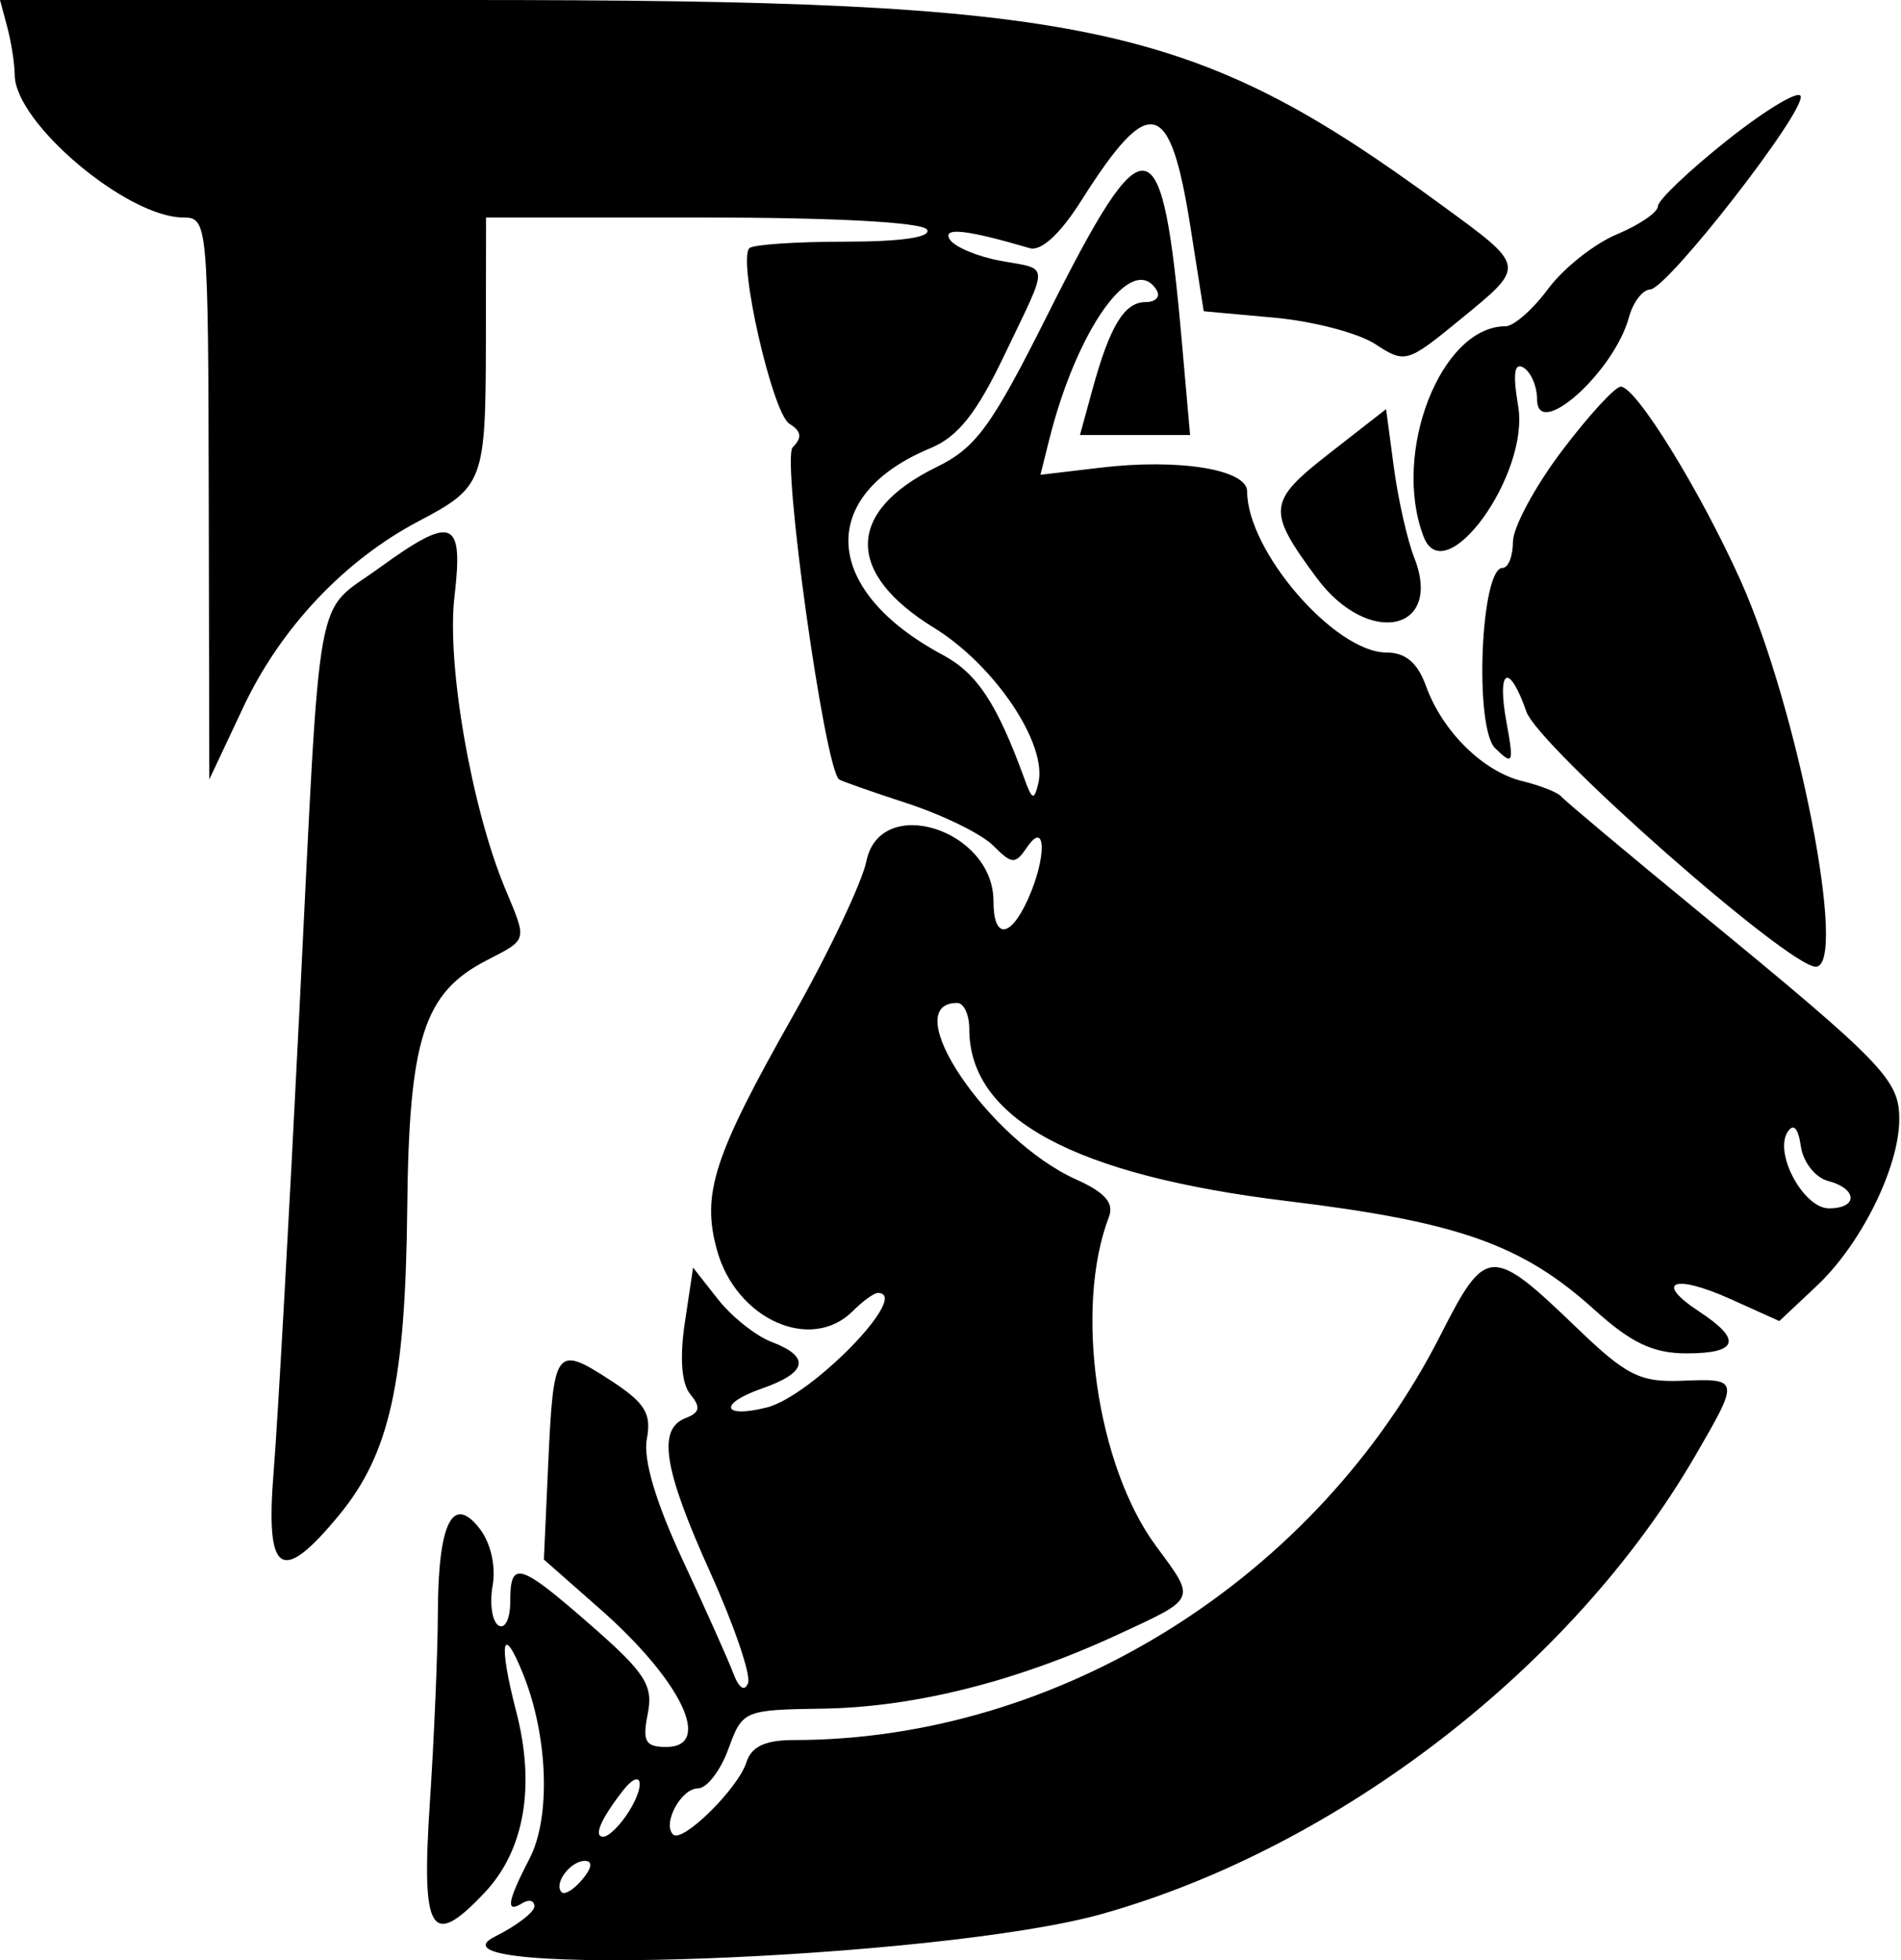 <svg width="485" height="500" viewBox="0 0 485 500" fill="#000000" xmlns="http://www.w3.org/2000/svg">
<path fill-rule="evenodd" clip-rule="evenodd" d="M1.859 6.935C2.879 10.751 3.736 16.249 3.757 19.156C3.856 31.374 32.419 55.48 46.797 55.48C52.98 55.48 53.119 57.002 53.257 127.141L53.399 198.802L62.109 180.309C71.597 160.17 87.886 142.903 106.804 132.948C123.399 124.213 123.904 122.857 123.96 87.072L124.006 55.48H179.304C212.845 55.48 235.351 56.691 236.507 58.562C237.712 60.51 230.031 61.644 215.628 61.644C203.095 61.644 192.095 62.39 191.186 63.302C188.159 66.326 197.061 105.405 201.385 108.077C204.479 109.988 204.711 111.625 202.236 114.1C199.348 116.988 210.348 195.769 214.065 198.802C214.54 199.193 222.381 201.946 231.483 204.923C240.587 207.898 250.435 212.73 253.366 215.662C258.221 220.516 258.997 220.553 262.061 216.062C266.934 208.918 267.045 218.867 262.209 229.479C257.691 239.404 253.459 239.579 253.459 229.849C253.459 211.559 224.603 202.439 221.059 219.607C219.921 225.115 211.442 242.973 202.217 259.284C182.056 294.936 178.956 304.506 182.919 318.857C187.795 336.512 206.902 345.089 217.573 334.419C220.115 331.876 222.988 329.796 223.959 329.796C232.654 329.796 207.115 356.121 195.621 359.006C184.183 361.878 183.218 358.062 194.398 354.166C205.999 350.123 206.831 346.076 196.842 342.278C192.829 340.753 186.68 335.864 183.184 331.42L176.826 323.335L174.721 337.381C173.374 346.359 173.882 352.955 176.129 355.661C178.826 358.913 178.552 360.316 174.943 361.702C167.656 364.498 169.281 374.672 181.249 401.176C187.302 414.587 191.627 427.242 190.853 429.304C190.002 431.573 188.532 430.621 187.117 426.885C185.835 423.494 179.997 410.435 174.147 397.866C167.277 383.105 164.044 372.188 165.024 367.044C166.263 360.522 164.565 357.797 155.667 352.021C141.815 343.037 141.205 343.857 139.87 373.282L138.758 397.786L153.059 410.377C173.842 428.669 181.976 445.597 169.986 445.597C164.636 445.597 163.85 444.194 165.255 437.158C166.704 429.921 164.664 426.722 150.923 414.701C132.396 398.498 130.171 397.838 130.171 408.574C130.171 412.91 128.83 415.632 127.19 414.618C125.55 413.604 124.872 409.014 125.686 404.419C126.552 399.512 125.19 393.523 122.382 389.914C115.453 381.003 111.788 388.41 111.708 411.474C111.674 421.645 110.75 443.492 109.655 460.019C107.455 493.232 109.979 497.295 123.726 482.663C133.805 471.934 136.637 455.589 131.709 436.597C127.104 418.837 128.124 413.625 133.549 427.227C139.833 442.989 140.53 463.563 135.136 473.996C129.409 485.071 128.904 488.134 133.253 485.447C134.948 484.399 136.335 484.759 136.335 486.248C136.335 487.734 131.826 491.195 126.318 493.938C104.342 504.874 239.771 499.837 281.198 488.178C341.563 471.185 401.272 425.091 432.461 371.405C443.868 351.775 443.837 351.602 429.144 352.188C418.387 352.619 414.951 350.884 402.175 338.589C380.519 317.747 379.052 317.824 367.59 340.408C336.022 402.6 270.217 443.837 202.538 443.837C195.233 443.837 191.707 445.489 190.428 449.514C188.292 456.246 174.055 470.255 171.719 467.921C168.929 465.129 173.775 456.166 178.074 456.166C180.327 456.166 183.81 451.657 185.817 446.149C189.414 436.27 189.75 436.128 209.904 435.823C233.159 435.475 259.247 428.941 285.051 417C305.508 407.535 305.196 408.247 294.936 394.349C279.781 373.828 274.017 333.602 282.909 310.43C284.284 306.849 281.929 304.149 274.535 300.832C252.18 290.809 228.613 255.823 244.212 255.823C245.907 255.823 247.294 258.812 247.294 262.468C247.294 285.304 273.958 299.741 328.344 306.349C372.062 311.66 388.342 317.414 406.78 334.071C416.168 342.553 421.768 345.207 430.288 345.207C443.473 345.207 444.515 341.745 433.499 334.527C421.858 326.898 427.064 324.839 441.519 331.358L453.956 336.965L463.514 327.986C474.77 317.411 484.46 297.91 484.556 285.637C484.636 275.475 480.74 271.431 433.61 232.743C415.049 217.508 399.17 204.199 398.322 203.166C397.475 202.137 393.005 200.368 388.391 199.24C378.328 196.777 367.962 186.529 363.783 174.915C361.675 169.059 358.574 166.439 353.744 166.439C340.571 166.439 318.185 140.576 318.185 125.356C318.185 119.74 300.823 116.914 280.853 119.281L265.445 121.106L267.677 112.18C274.763 83.842 288.944 64.064 295.068 73.973C296.116 75.668 294.859 77.055 292.276 77.055C286.848 77.055 283.156 83.133 278.699 99.401L275.53 110.959H289.579H303.625L301.513 87.072C296.52 30.585 292.563 29.82 267.181 80.43C252.962 108.783 249.008 114.208 238.975 119.118C215.837 130.445 215.572 146.152 238.282 160.127C253.788 169.669 267.313 189.824 264.906 199.804C263.843 204.214 263.331 204.066 261.417 198.802C254.374 179.452 249.301 171.74 240.529 167.052C209.701 150.578 208.271 126.376 237.413 114.303C244.4 111.409 249.177 105.387 256.279 90.521C267.809 66.381 267.933 68.897 255.108 66.492C249.233 65.389 243.478 62.951 242.32 61.074C240.344 57.878 246.57 58.556 262.711 63.296C265.636 64.156 270.494 59.675 275.903 51.121C293.308 23.613 298.52 24.883 303.717 57.893L307.104 79.394L325.083 81.025C334.971 81.922 346.572 84.955 350.862 87.766C358.451 92.737 359.027 92.574 372.327 81.675C389.504 67.602 389.612 68.255 367.472 52.071C303.865 5.566 277.281 0 118.751 0H0L1.859 6.935ZM440.702 35.747C430.956 43.484 422.98 51.072 422.98 52.607C422.98 54.142 418.261 57.369 412.494 59.779C406.727 62.187 398.837 68.45 394.963 73.689C391.088 78.932 386.203 83.219 384.11 83.219C367.593 83.219 355.008 115.542 363.207 136.905C368.6 150.963 390.265 121.081 387.331 103.633C385.919 95.246 386.339 92.315 388.74 93.797C390.62 94.963 392.158 98.603 392.158 101.894C392.158 112.46 411.804 94.873 415.598 80.908C416.637 77.095 419.068 73.911 421.001 73.837C425.43 73.665 460.69 28.356 459.387 24.516C458.86 22.956 450.448 28.011 440.702 35.747ZM398.421 115.092C391.588 124.145 385.993 134.547 385.993 138.209C385.993 141.868 384.797 144.863 383.336 144.863C377.752 144.863 376.084 185.601 381.456 190.847C386.036 195.322 386.271 194.777 384.335 184.162C381.839 170.486 385.001 168.834 389.418 181.505C392.534 190.446 456.224 246.576 463.252 246.576C471.543 246.576 458.675 180.537 444.053 148.035C433.684 124.996 417.389 98.63 413.511 98.63C412.047 98.63 405.257 106.037 398.421 115.092ZM339.187 115.623C323.378 127.955 323.153 130.143 335.92 147.397C349.038 165.129 368.261 161.15 360.815 142.247C359.043 137.753 356.703 127.387 355.612 119.216L353.63 104.354L339.187 115.623ZM96.584 144.987C80.097 156.93 81.913 146.814 76.408 257.364C73.791 309.915 70.829 362.966 69.824 375.258C67.66 401.756 71.683 404.45 86.523 386.443C99.413 370.807 103.442 352.669 103.898 308.22C104.342 264.977 108.074 253.274 124.059 245.007C134.729 239.49 134.538 240.211 128.901 226.714C120.304 206.144 113.921 169.441 115.943 152.23C118.289 132.282 115.542 131.252 96.584 144.987ZM466.393 301.23C473.922 303.199 474.092 308.22 466.627 308.22C460.148 308.22 452.541 294.171 456.07 288.725C457.568 286.41 458.792 287.739 459.451 292.396C460.025 296.415 463.138 300.379 466.393 301.23ZM160.466 462.031C158.243 465.585 155.294 468.495 153.904 468.495C151.361 468.495 153.219 464.102 158.829 456.862C163.622 450.673 164.947 454.856 160.466 462.031ZM148.602 479.356C146.457 481.939 144.068 483.419 143.292 482.645C141.156 480.506 145.498 474.659 149.222 474.659C151.268 474.659 151.034 476.428 148.602 479.356Z" fill="#000000"/>
</svg>
